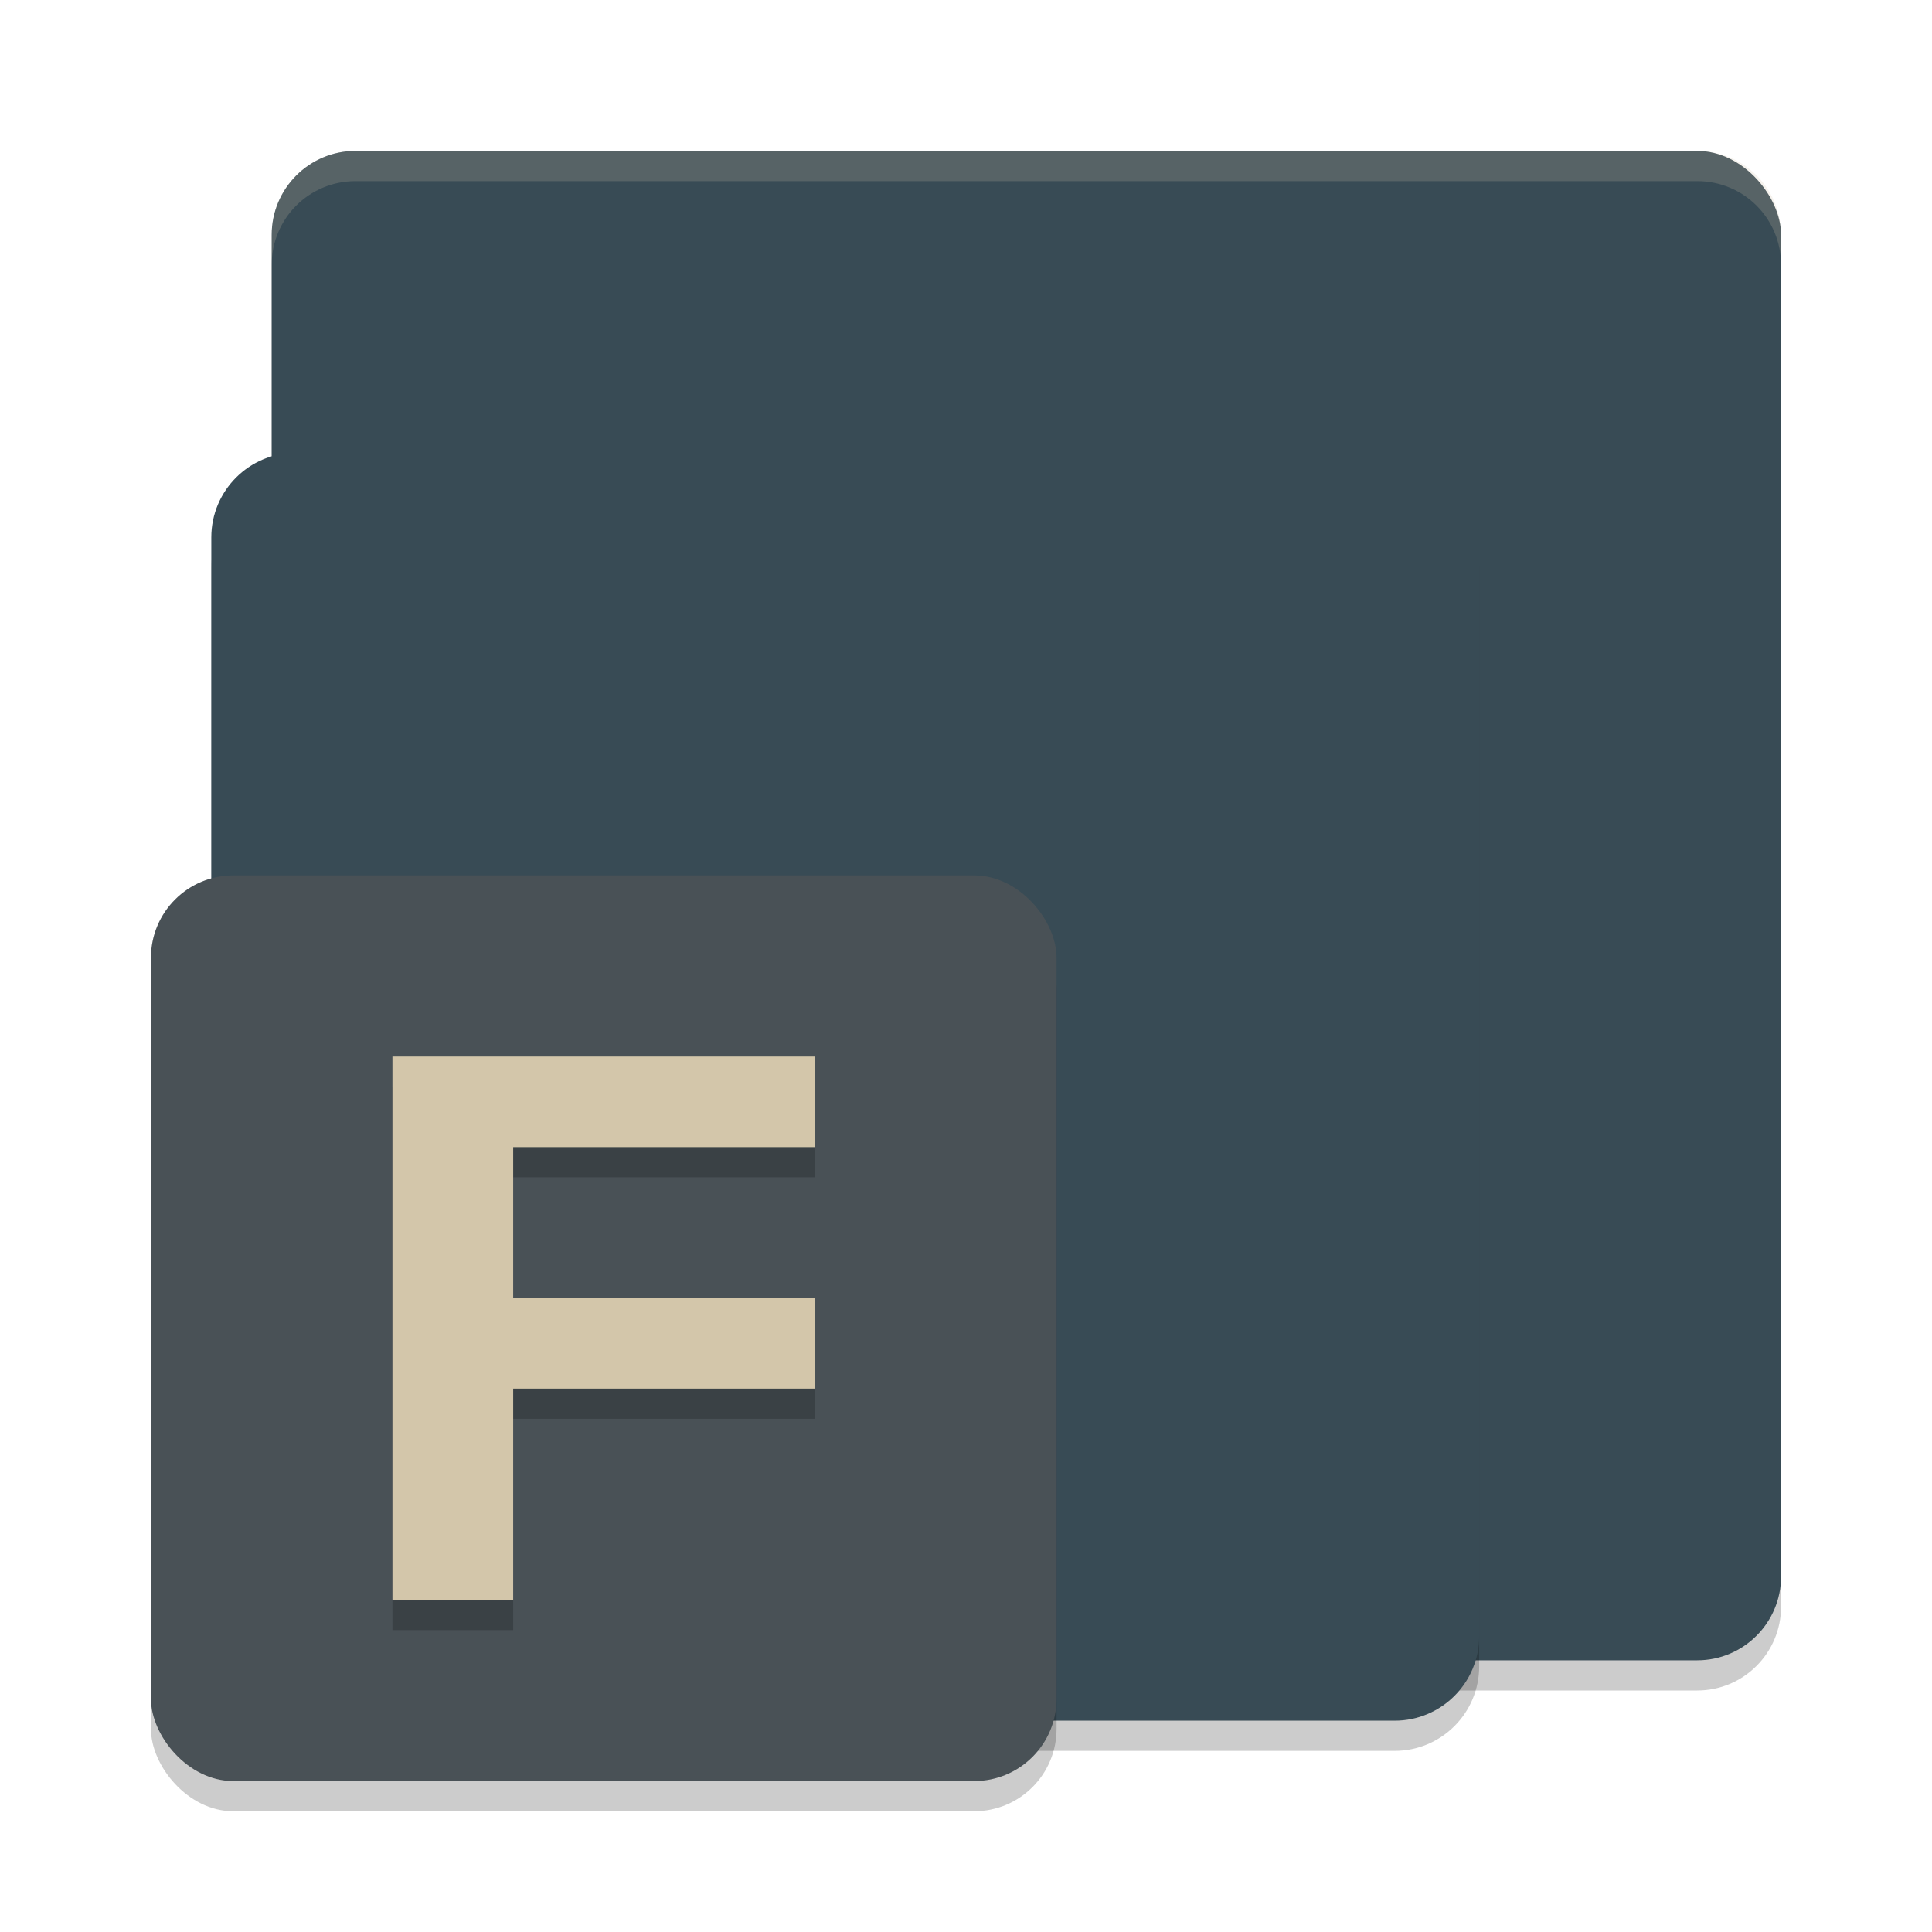 <svg xmlns="http://www.w3.org/2000/svg" width="64" height="64" version="1.1">
 <rect style="opacity:0.2" width="50" height="50" x="9" y="6" rx="2.778" ry="2.778"/>
 <rect style="fill:#384b55" width="50" height="50" x="9" y="5" rx="2.778" ry="2.778"/>
 <rect style="opacity:0.2" width="42" height="42" x="7" y="16" rx="2.8" ry="2.8"/>
 <rect style="fill:#384b55" width="42" height="42" x="7" y="15" rx="2.8" ry="2.8"/>
 <rect style="opacity:0.2" width="30" height="30" x="5" y="30" rx="2.727" ry="2.727"/>
 <rect style="fill:#495156" width="30" height="30" x="5" y="29" rx="2.727" ry="2.727"/>
 <path style="opacity:0.2" d="M 13,36 V 54 H 17 V 47 H 27 V 44 H 17 V 39 H 27 V 36 H 17 Z"/>
 <path style="fill:#d3c6aa" d="M 13,35 V 53 H 17 V 46 H 27 V 43 H 17 V 38 H 27 V 35 H 17 Z"/>
 <path style="opacity:0.2;fill:#d3c6aa" d="M 11.777 5 C 10.238 5 9 6.238 9 7.777 L 9 8.777 C 9 7.238 10.238 6 11.777 6 L 56.223 6 C 57.762 6 59 7.238 59 8.777 L 59 7.777 C 59 6.238 57.762 5 56.223 5 L 11.777 5 z"/>
</svg>
